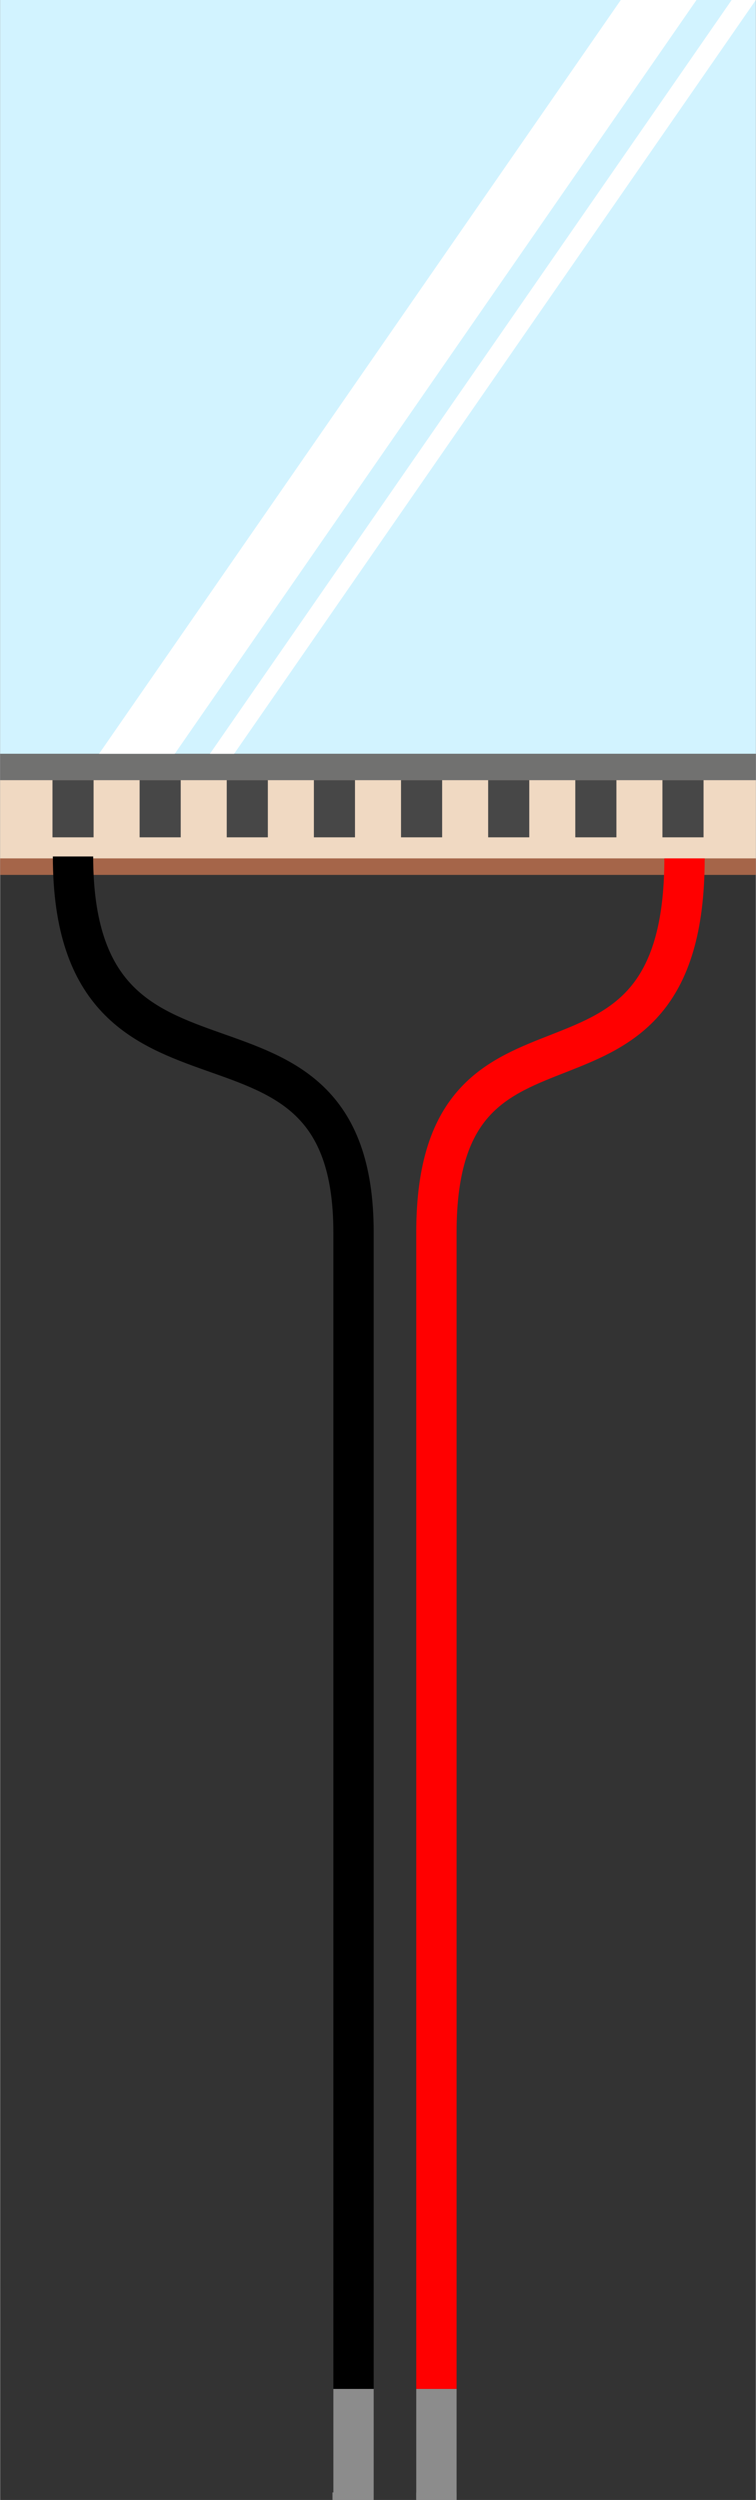 <?xml version="1.0" encoding="utf-8"?>
<!DOCTYPE svg PUBLIC "-//W3C//DTD SVG 1.1//EN" "http://www.w3.org/Graphics/SVG/1.1/DTD/svg11.dtd">
<svg version="1.2" baseProfile="tiny" id="Layer_1" xmlns="http://www.w3.org/2000/svg" xmlns:xlink="http://www.w3.org/1999/xlink"
	 x="0px" y="0px" width="0.781in" height="2.581in" viewBox="0 0 56.218 185.867" xml:space="preserve">
<rect x="0" y="0" width="56.218" height="185.867" fill="#333333" stroke="none"/>
<rect id="connector0pin" x="24.789" y="177.611" fill="#8C8C8C" width="2.999" height="8.256"/>
<rect id="connector1pin" x="30.955" y="177.611" fill="#8C8C8C" width="3" height="8.256"/>
<rect id="connector0terminal" x="24.723" y="185.308" fill="#8C8C8C" width="2.999" height="0.56"/>
<rect id="connector1terminal" x="30.955" y="185.308" fill="#8C8C8C" width="3" height="0.56"/>
<g id="breadboard">
	<rect fill="#D2F3FF" width="56.218" height="56.046"/>
	<rect y="56.046" fill="#717170" width="56.218" height="1.957"/>
	<rect y="58.003" fill="#F0D9C2" width="56.218" height="5.951"/>
	<rect y="63.819" fill="#A56549" width="56.218" height="1.229"/>
	<g>
		<polygon fill="#FFFFFF" points="12.987,56.046 7.356,56.046 46.172,0 51.803,0 		"/>
		<polygon fill="#FFFFFF" points="17.403,56.046 15.604,56.046 54.42,0 56.218,0 		"/>
	</g>
	<g>
		<rect x="49.269" y="58.003" fill="#474747" width="3.059" height="4.251"/>
		<rect x="42.787" y="58.003" fill="#474747" width="3.059" height="4.251"/>
		<rect x="36.304" y="58.003" fill="#474747" width="3.059" height="4.251"/>
		<rect x="23.339" y="58.003" fill="#474747" width="3.058" height="4.251"/>
		<rect x="29.822" y="58.003" fill="#474747" width="3.059" height="4.251"/>
		<rect x="16.856" y="58.003" fill="#474747" width="3.058" height="4.251"/>
		<rect x="10.374" y="58.003" fill="#474747" width="3.058" height="4.251"/>
		<rect x="3.892" y="58.003" fill="#474747" width="3.058" height="4.251"/>
	</g>
	<path fill="none" stroke="#000000" stroke-width="3" d="M5.42,63.677c0,21.28,20.868,8.114,20.868,27.947v85.987"/>
	<path fill="none" stroke="#FF0000" stroke-width="3" d="M50.912,63.821c0,21.28-18.457,7.97-18.457,27.803v85.987"/>
</g>
</svg>
